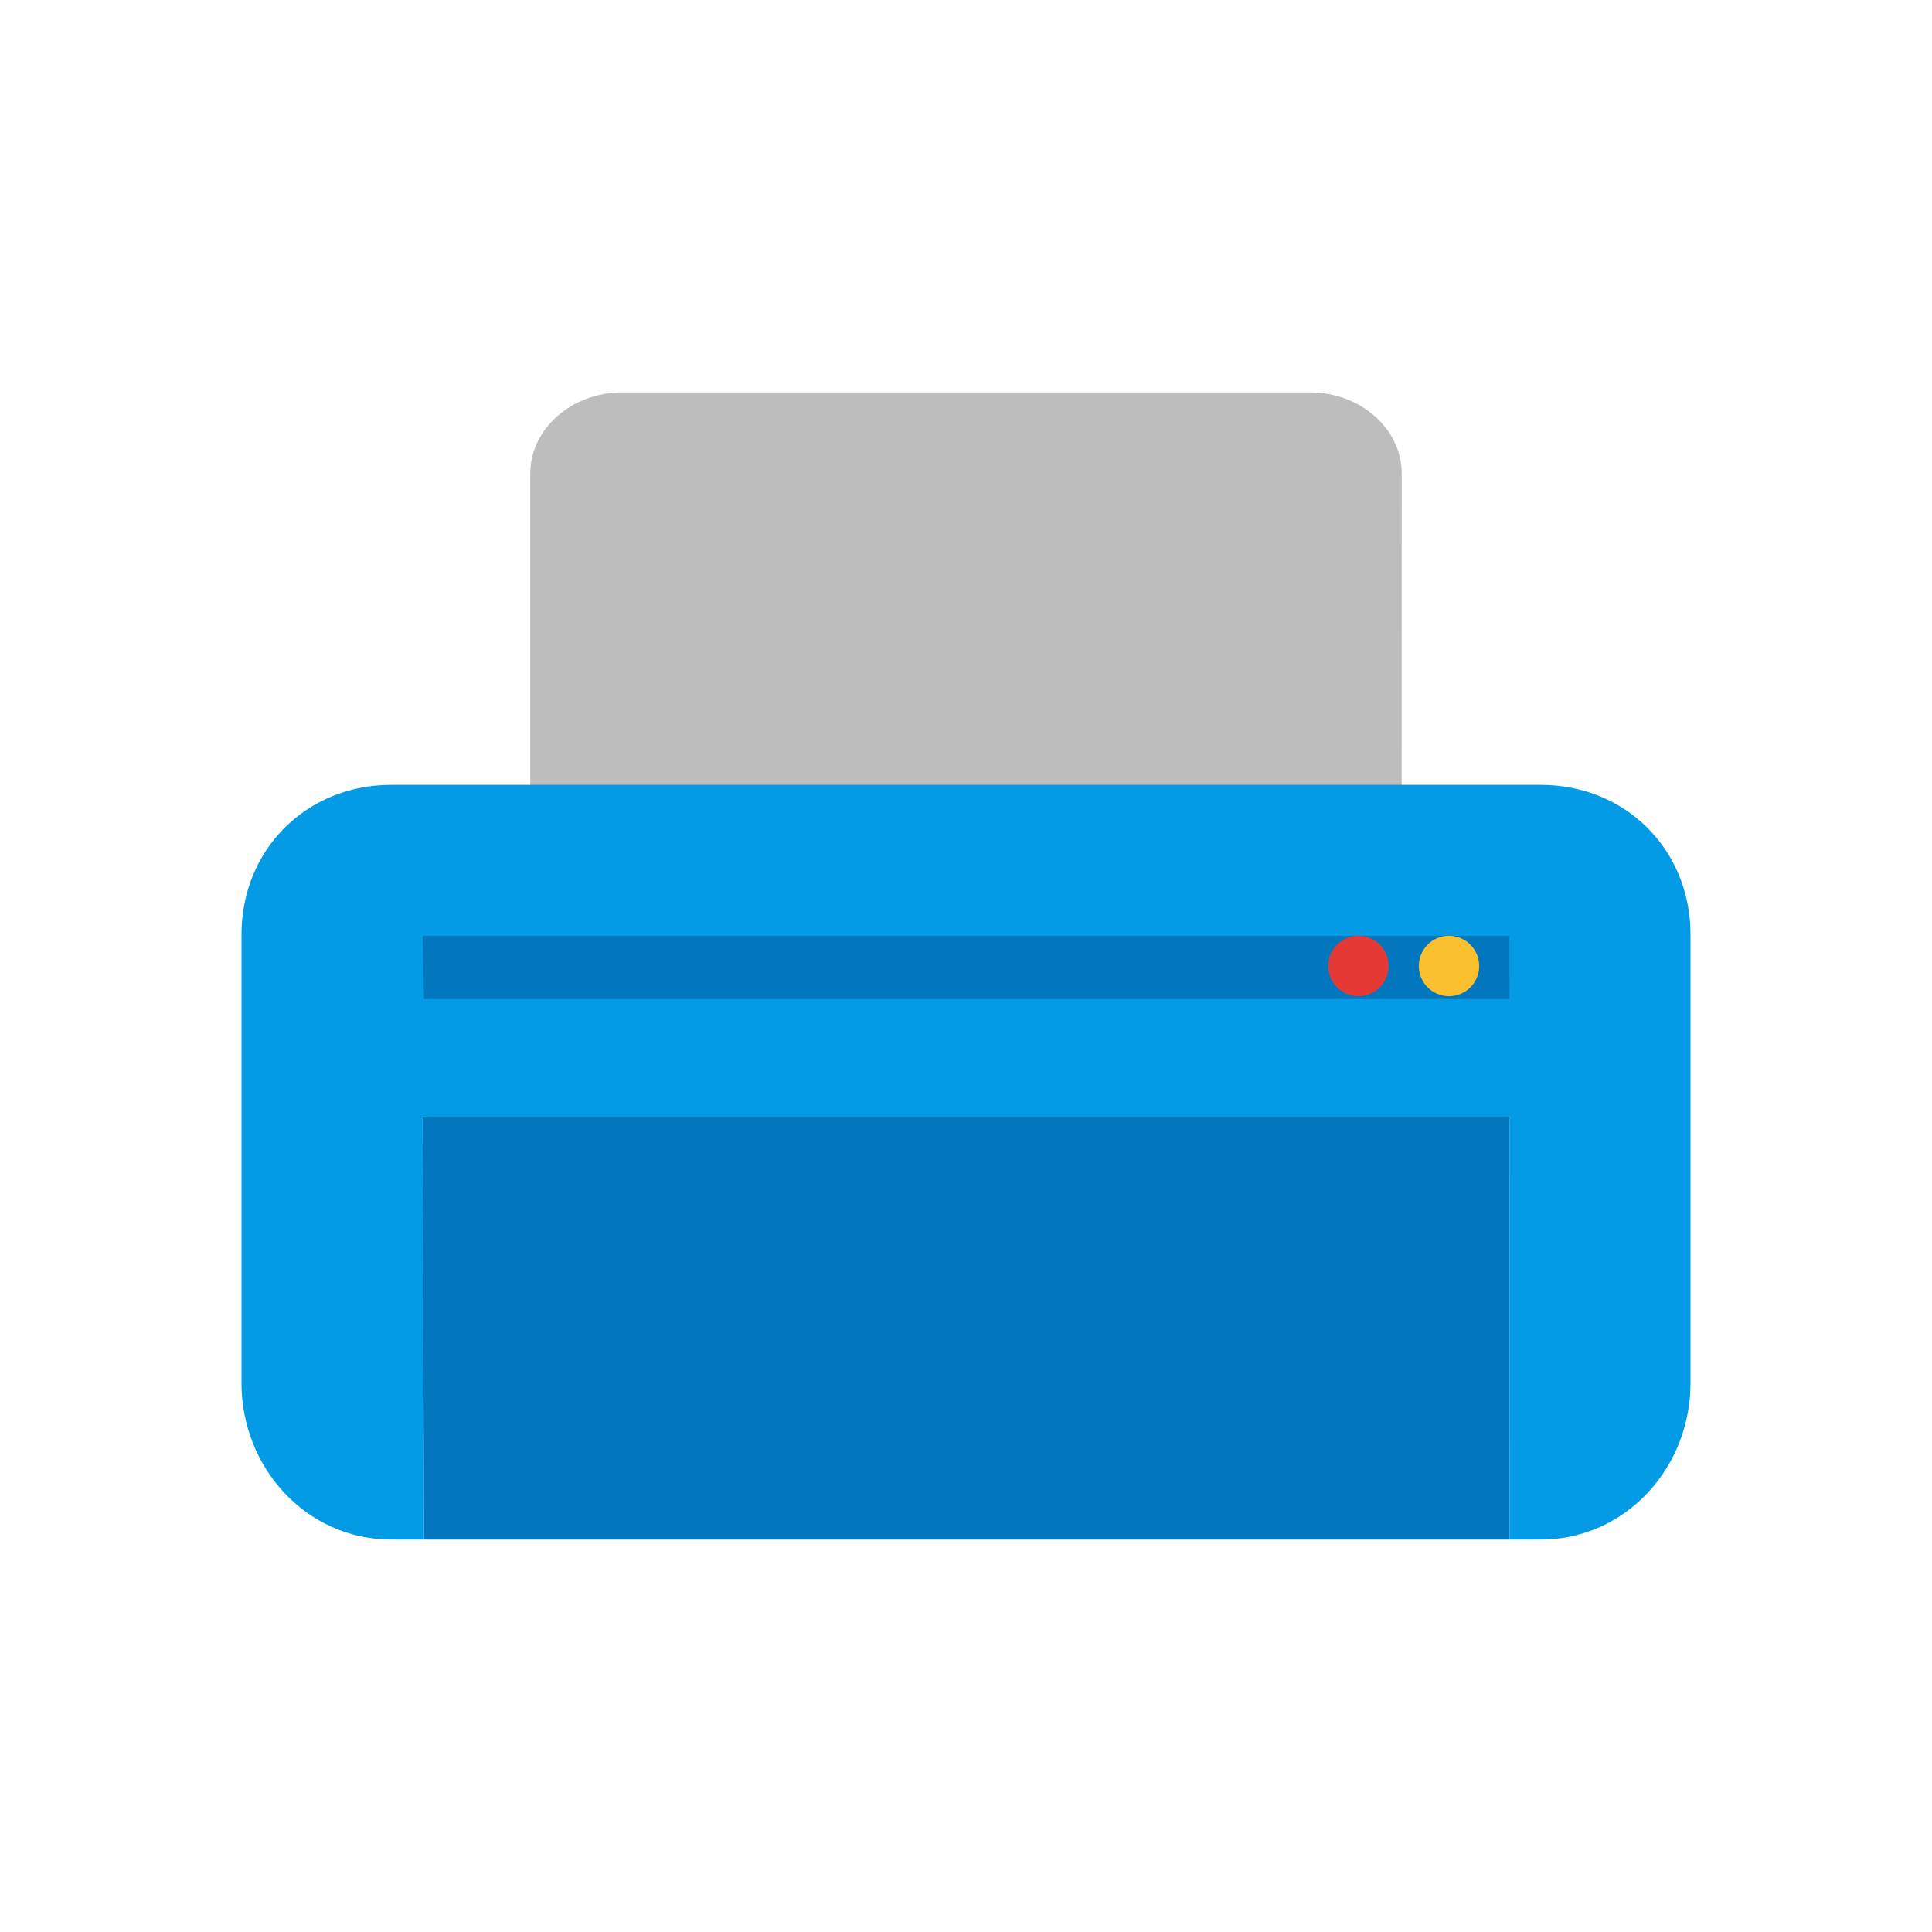 <?xml version="1.0" standalone="no"?><!DOCTYPE svg PUBLIC "-//W3C//DTD SVG 1.1//EN" "http://www.w3.org/Graphics/SVG/1.1/DTD/svg11.dtd"><svg t="1566294155445" class="icon" viewBox="0 0 1024 1024" version="1.1" xmlns="http://www.w3.org/2000/svg" p-id="990" xmlns:xlink="http://www.w3.org/1999/xlink" width="64" height="64"><defs><style type="text/css"></style></defs><path d="M224.7 816h575.35l-0.05-224H224z" fill="#0277BD" p-id="991"></path><path d="M742.95 251.05c0-23.75-21.85-43.05-48.55-43.05H329.75c-26.85 0-48.7 19.35-48.7 43.05V424.5h461.85l0.05-173.45z" fill="#BDBDBD" p-id="992"></path><path d="M816.6 416H207.4c-45 0-79.4 34.3-79.4 79.35v237.75c0 44.85 34.4 82.9 79.4 82.9h17.3l-0.7-224h576l0.05 224h16.55c45 0 79.4-38.05 79.4-82.9V495.35c0-45.05-34.4-79.35-79.4-79.35z" fill="#039BE5" p-id="993"></path><path d="M224.7 529.55h575.35l-0.05-33.55H224z" fill="#0277BD" p-id="994"></path><path d="M720 496c8.85 0 16 7.15 16 16s-7.15 16-16 16-16-7.15-16-16 7.15-16 16-16z" fill="#E53935" p-id="995"></path><path d="M768 496c8.85 0 16 7.15 16 16s-7.15 16-16 16-16-7.15-16-16 7.15-16 16-16z" fill="#FBC02D" p-id="996"></path></svg>
